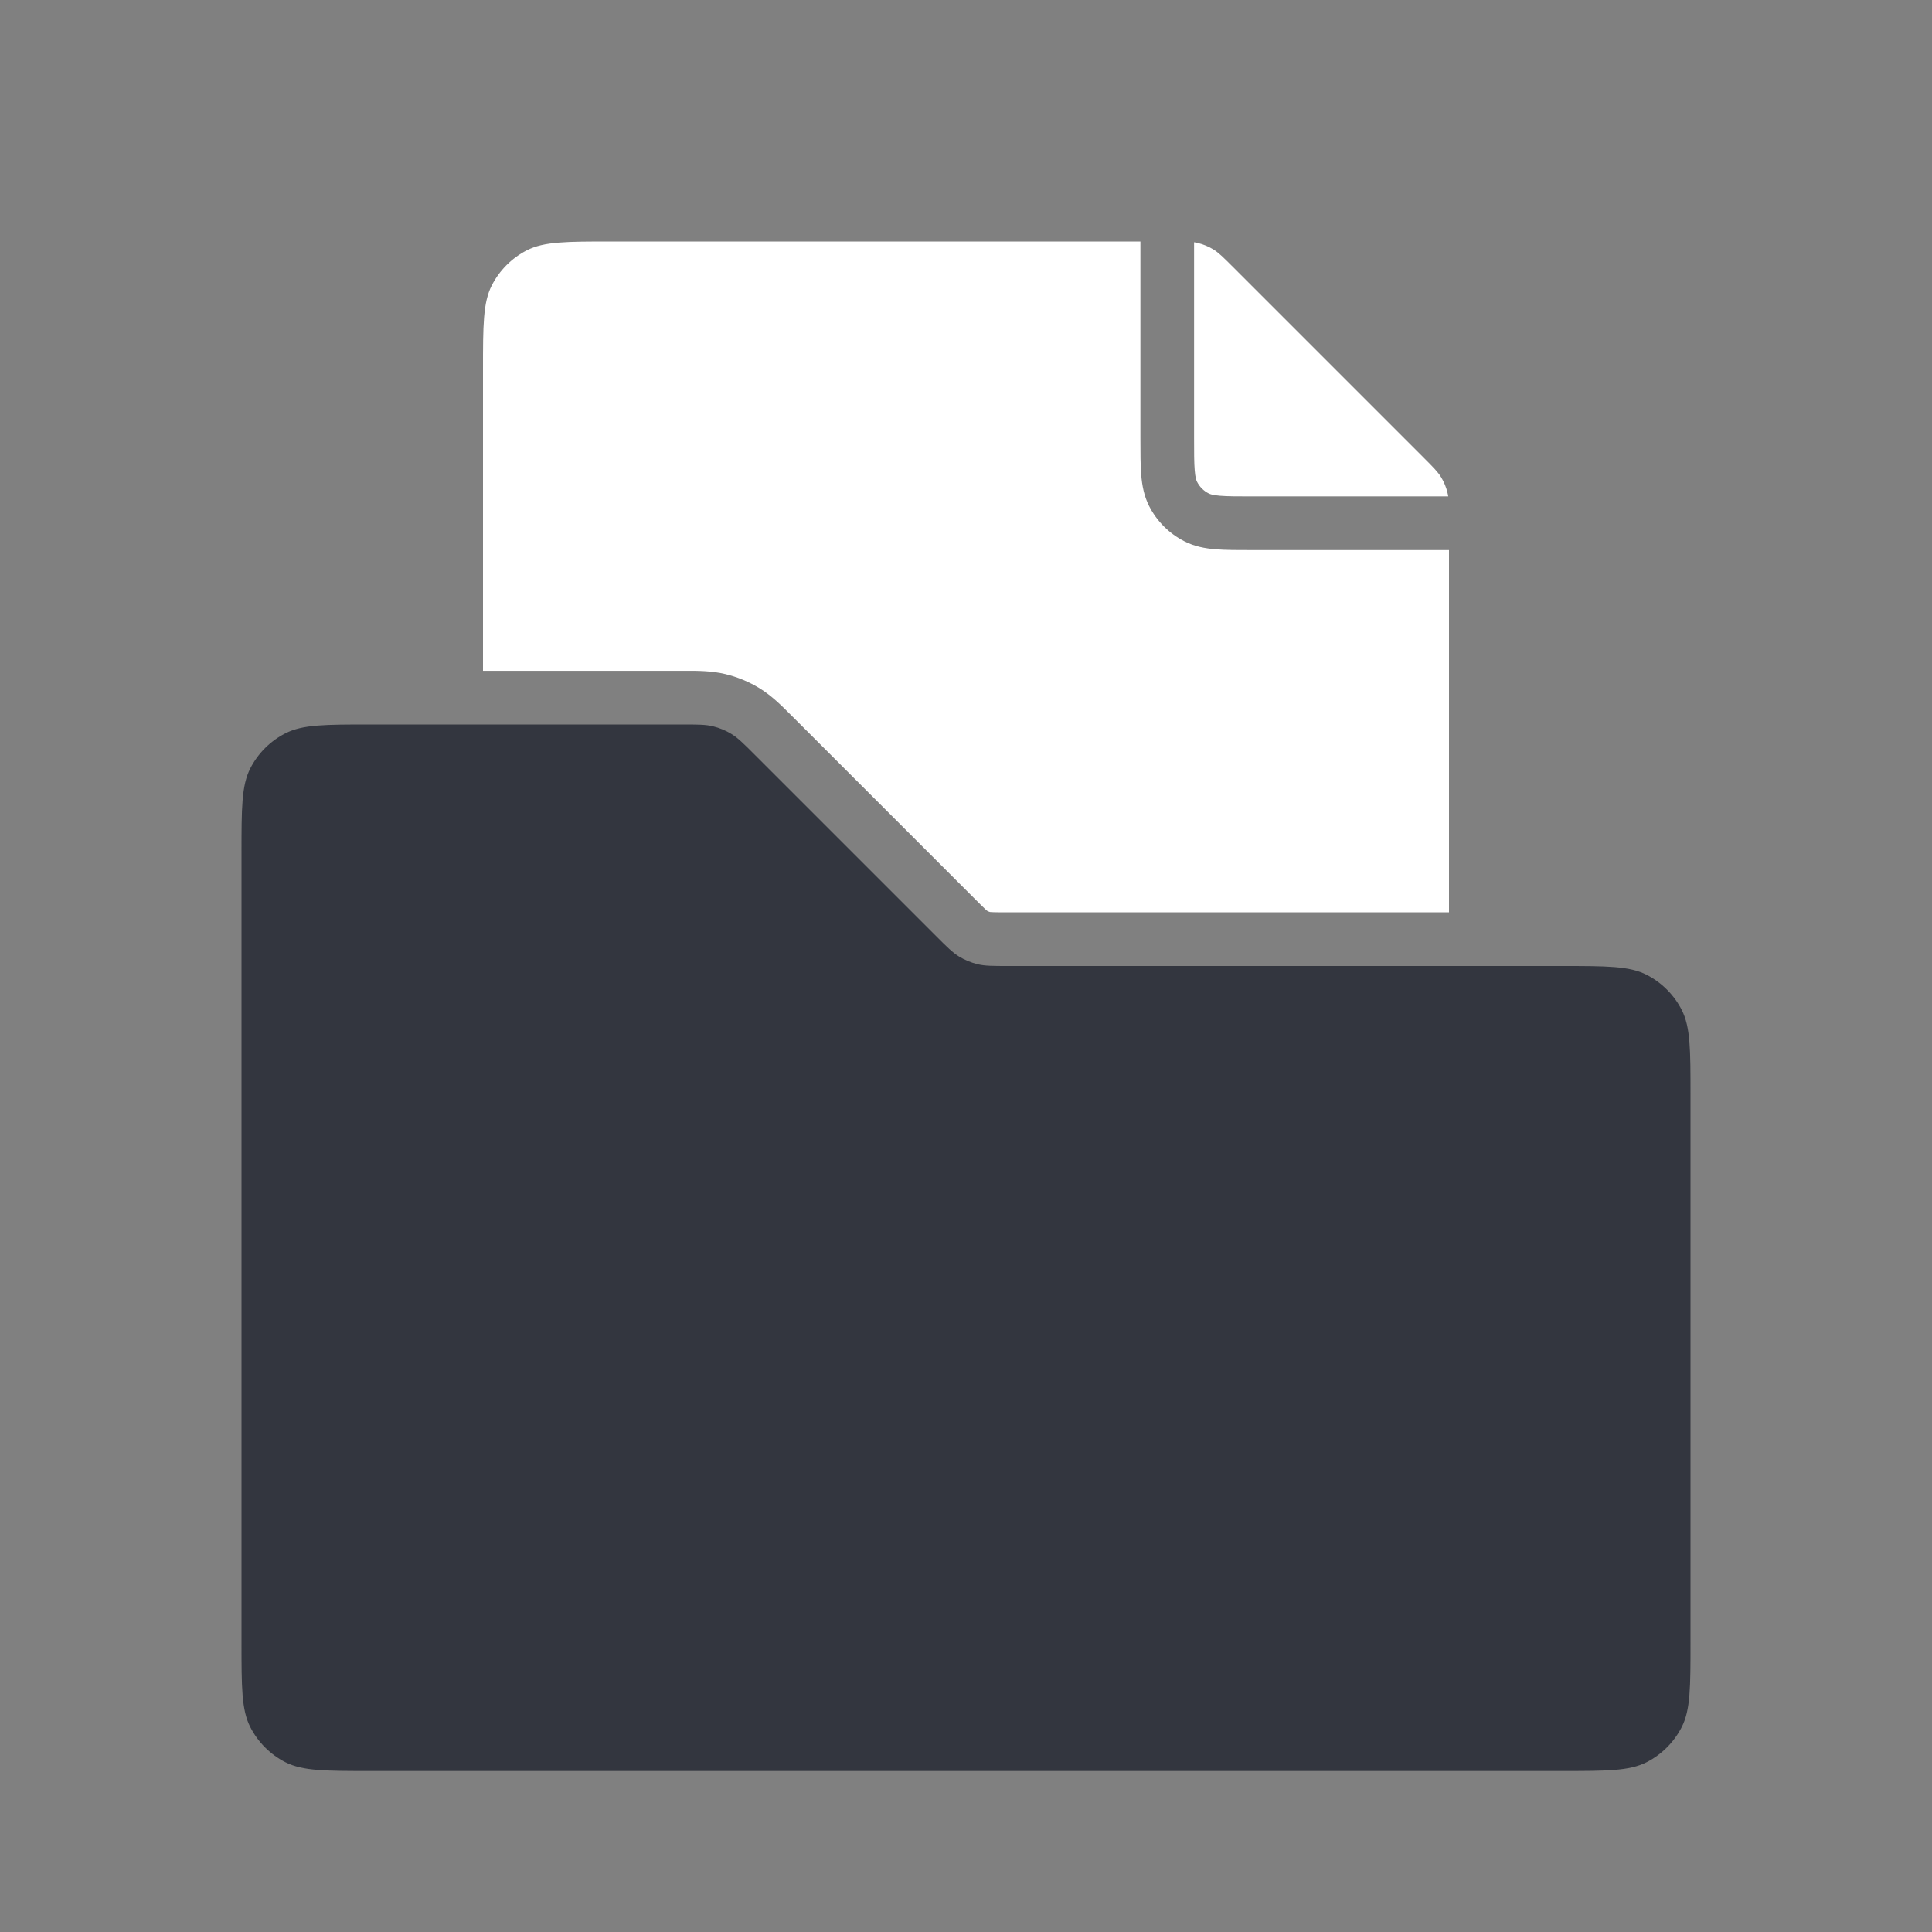 <svg width="36" height="36" viewBox="0 0 36 36" fill="none" xmlns="http://www.w3.org/2000/svg">
<rect x="0" y="0" width="36" height="36" fill="#808080" stroke="none"/>
<path fill-rule="evenodd" clip-rule="evenodd" d="M21.25 8.169L21.25 8.15V4.5H11.4C10.56 4.5 10.14 4.5 9.819 4.663C9.537 4.807 9.307 5.037 9.163 5.319C9 5.64 9 6.06 9 6.9V12.5H12.705L12.764 12.5C12.996 12.499 13.259 12.499 13.517 12.561C13.741 12.615 13.956 12.704 14.152 12.824C14.379 12.963 14.564 13.149 14.728 13.313L14.77 13.355L18.145 16.73C18.255 16.84 18.314 16.899 18.36 16.942C18.38 16.96 18.392 16.969 18.396 16.973C18.412 16.982 18.429 16.989 18.447 16.994C18.452 16.994 18.466 16.996 18.494 16.997C18.556 17 18.64 17 18.795 17H27V10.25H23.35L23.331 10.25C23.067 10.25 22.84 10.25 22.652 10.235C22.455 10.219 22.258 10.183 22.069 10.086C21.787 9.943 21.557 9.713 21.413 9.431C21.317 9.242 21.281 9.045 21.265 8.848C21.25 8.66 21.25 8.433 21.25 8.169V8.169V8.169ZM26.618 19H18.795L18.736 19H18.736C18.504 19.001 18.241 19.001 17.983 18.939C17.759 18.885 17.544 18.796 17.348 18.676C17.122 18.537 16.936 18.351 16.772 18.187L16.73 18.145L13.355 14.77C13.245 14.659 13.186 14.601 13.14 14.558C13.12 14.54 13.108 14.531 13.104 14.527C13.088 14.518 13.071 14.511 13.053 14.507C13.048 14.506 13.034 14.504 13.007 14.503C12.944 14.5 12.86 14.5 12.705 14.5H9V17.1C9 17.94 9 18.36 9.163 18.681C9.307 18.963 9.537 19.193 9.819 19.337C10.14 19.5 10.56 19.5 11.4 19.5H24.6C25.44 19.5 25.86 19.5 26.181 19.337C26.347 19.252 26.495 19.137 26.618 19ZM22.25 8.15V4.514C22.274 4.518 22.297 4.522 22.319 4.528C22.421 4.552 22.519 4.593 22.608 4.647C22.709 4.709 22.796 4.796 22.969 4.969L22.969 4.969L26.531 8.531C26.704 8.704 26.791 8.791 26.853 8.892C26.907 8.981 26.948 9.079 26.972 9.181C26.978 9.203 26.982 9.226 26.986 9.25H23.35C23.062 9.25 22.876 9.25 22.734 9.238C22.598 9.227 22.548 9.208 22.523 9.195C22.429 9.148 22.352 9.071 22.305 8.977C22.292 8.952 22.273 8.902 22.262 8.766C22.25 8.624 22.25 8.438 22.25 8.15Z" fill="white"/>
<path d="M4.5 15.9C4.5 15.06 4.5 14.64 4.663 14.319C4.807 14.037 5.037 13.807 5.319 13.664C5.64 13.5 6.06 13.5 6.9 13.5H12.705C12.998 13.5 13.145 13.5 13.283 13.533C13.405 13.563 13.523 13.611 13.63 13.677C13.751 13.751 13.855 13.855 14.062 14.062L17.438 17.438C17.645 17.645 17.749 17.749 17.87 17.823C17.977 17.889 18.095 17.937 18.217 17.967C18.355 18 18.502 18 18.795 18H29.1C29.94 18 30.36 18 30.681 18.163C30.963 18.307 31.193 18.537 31.337 18.819C31.5 19.14 31.5 19.56 31.5 20.4V30.6C31.5 31.44 31.5 31.86 31.337 32.181C31.193 32.463 30.963 32.693 30.681 32.837C30.36 33 29.94 33 29.1 33H6.9C6.06 33 5.64 33 5.319 32.837C5.037 32.693 4.807 32.463 4.663 32.181C4.5 31.86 4.5 31.44 4.5 30.6V15.9Z" fill="#33363F"/>
</svg>
